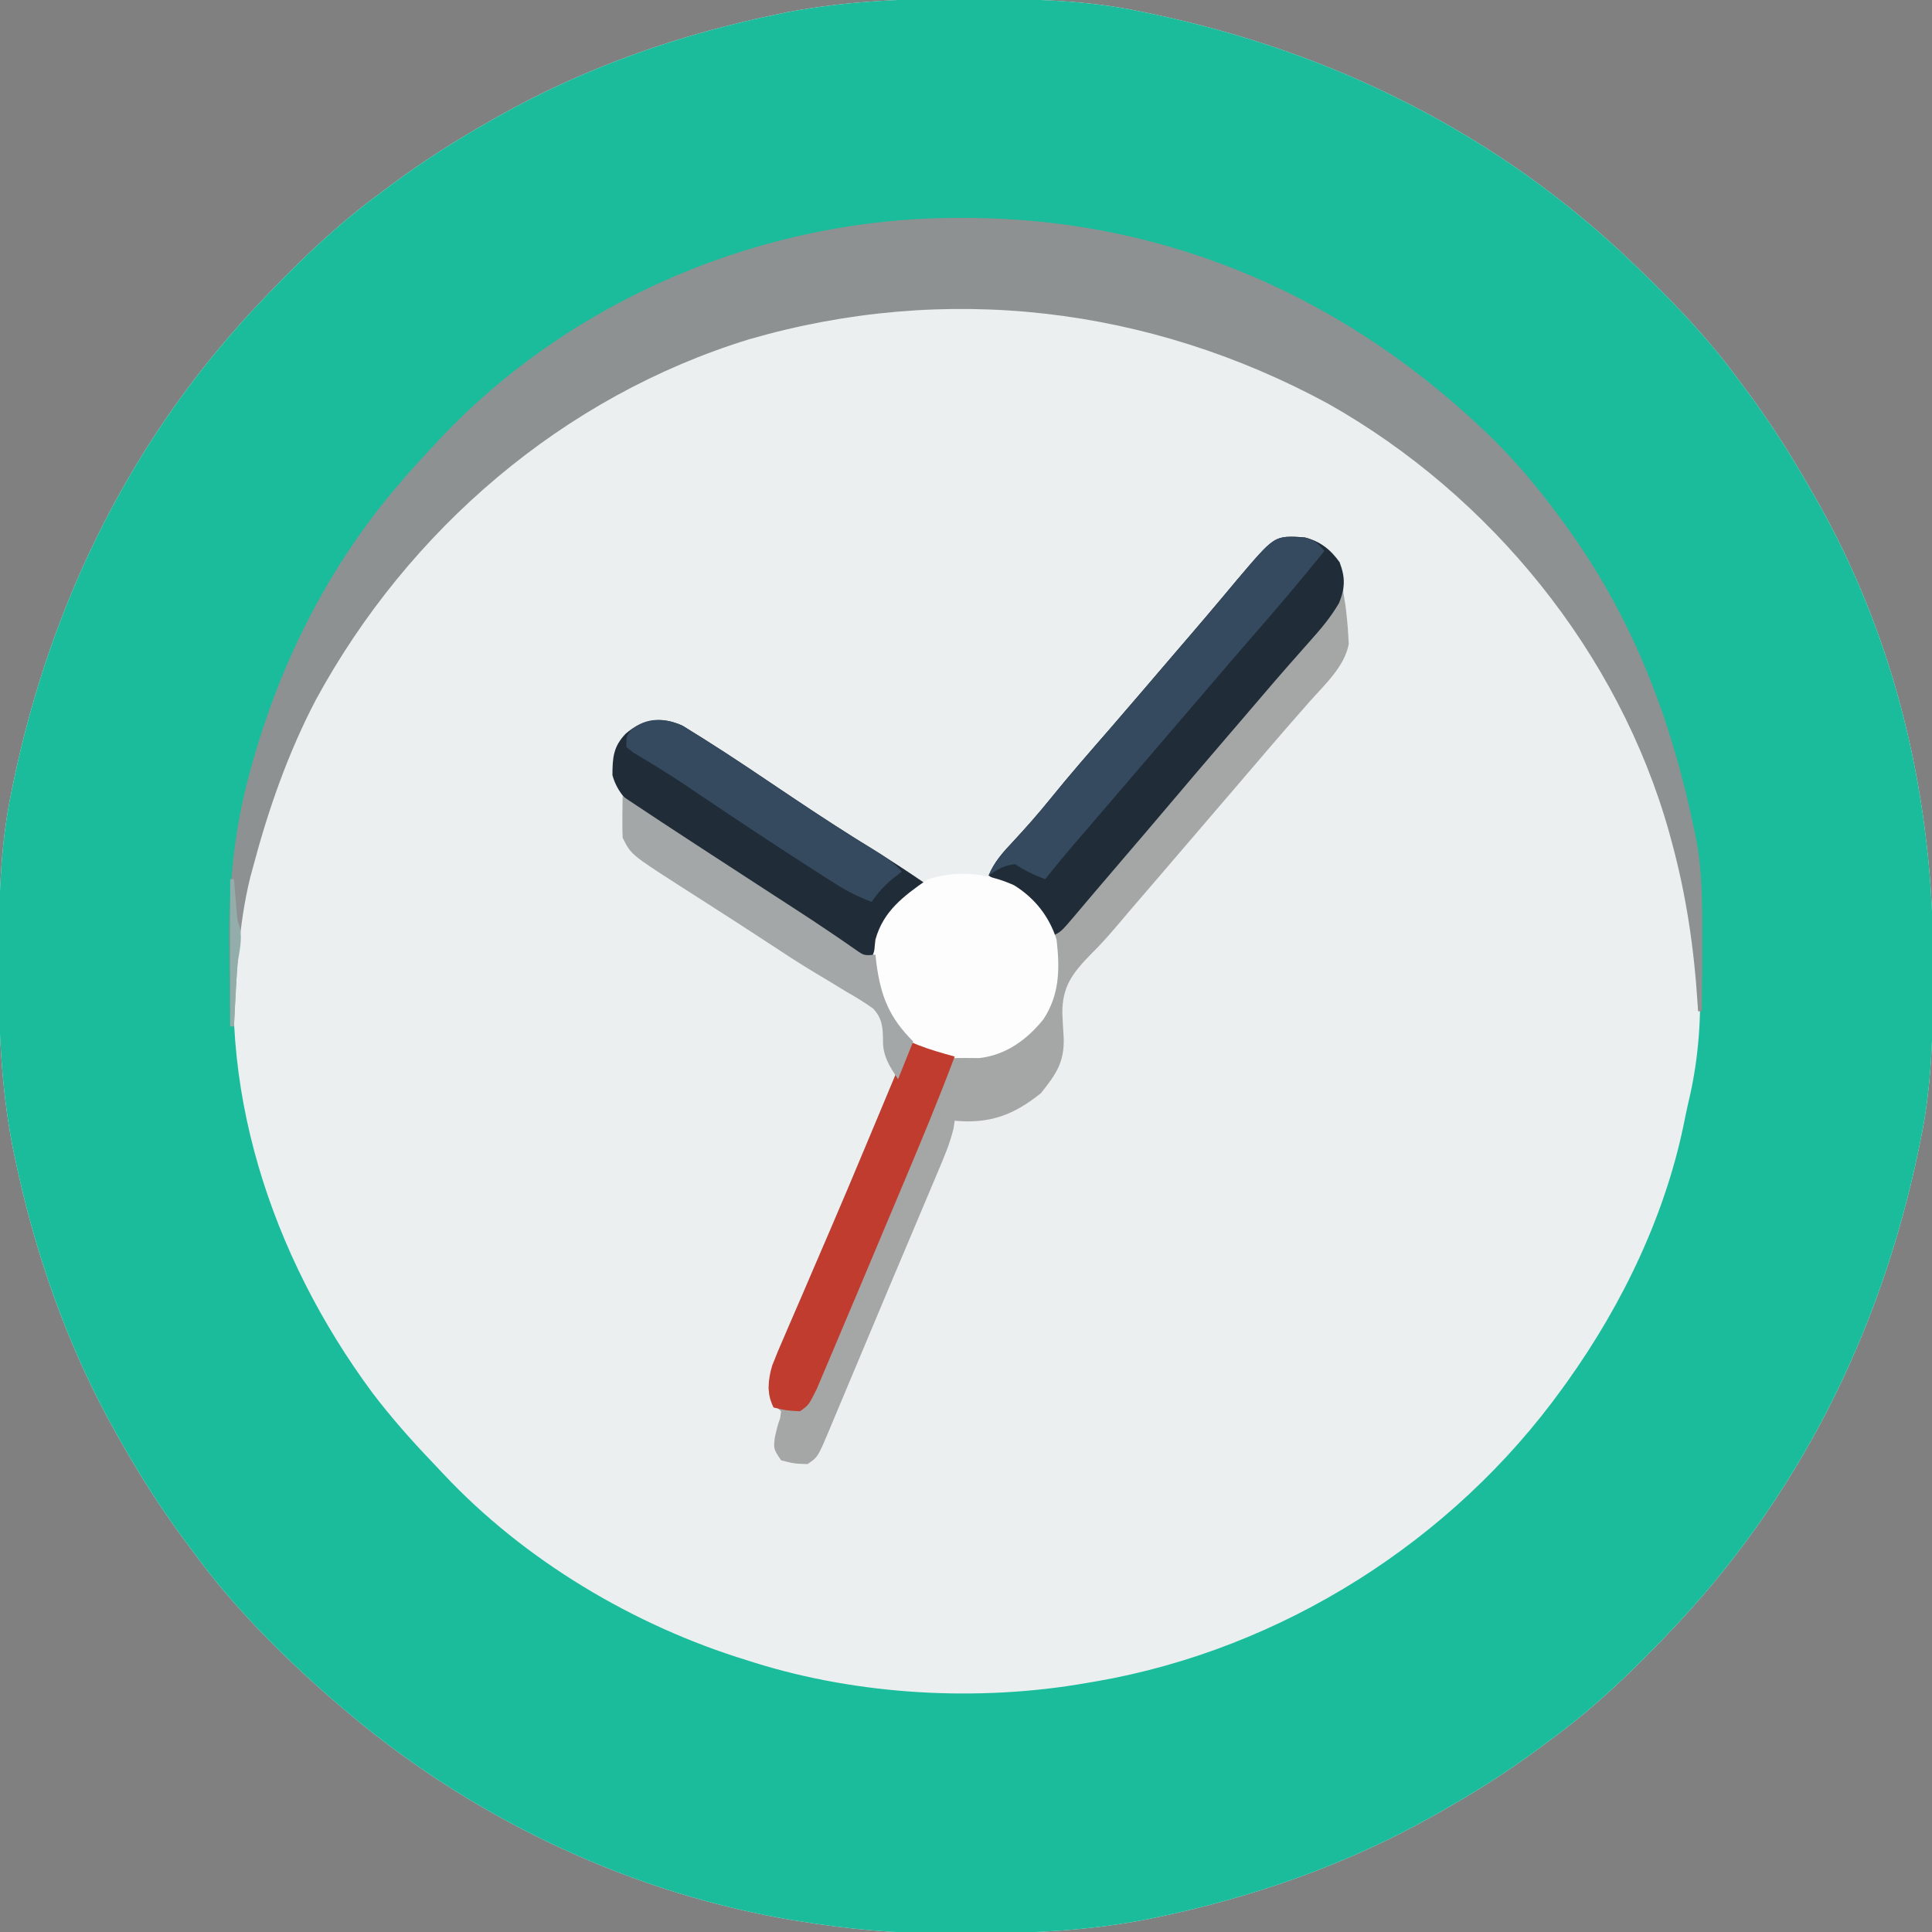 <?xml version="1.0" encoding="UTF-8"?>
<svg version="1.1" xmlns="http://www.w3.org/2000/svg" width="512" height="512">
<rect width="100%" height="100%" fill="#808080" stroke="none"/>
<path d="M0 0 C1.018 0.002 2.036 0.004 3.085 0.007 C17.694 0.056 32.026 0.307 46.375 3.312 C47.35 3.511 48.325 3.71 49.329 3.915 C97.711 14.035 141.699 35.952 177.375 70.312 C178.364 71.261 178.364 71.261 179.373 72.228 C188.861 81.372 197.601 90.67 205.375 101.312 C206.233 102.464 207.091 103.615 207.949 104.766 C213.987 112.957 219.346 121.471 224.375 130.312 C224.739 130.944 225.104 131.576 225.479 132.227 C247.085 169.975 256.852 212.742 256.688 255.938 C256.685 256.955 256.683 257.973 256.681 259.022 C256.631 273.631 256.38 287.963 253.375 302.312 C253.077 303.775 253.077 303.775 252.773 305.267 C242.652 353.648 220.736 397.637 186.375 433.312 C185.743 433.972 185.111 434.631 184.459 435.311 C175.315 444.799 166.018 453.539 155.375 461.312 C154.224 462.171 153.073 463.029 151.922 463.887 C143.732 469.924 135.23 475.307 126.375 480.312 C125.668 480.715 124.961 481.117 124.232 481.531 C101.097 494.557 75.925 503.306 49.938 508.625 C49.219 508.772 48.5 508.92 47.759 509.072 C33.083 511.861 18.558 512.661 3.648 512.628 C0.708 512.625 -2.23 512.649 -5.17 512.674 C-18.543 512.718 -31.439 511.513 -44.625 509.312 C-46.331 509.03 -46.331 509.03 -48.071 508.742 C-91.338 500.97 -132.388 480.983 -165.625 452.312 C-166.37 451.678 -167.115 451.044 -167.883 450.391 C-181.388 438.579 -194.059 425.829 -204.625 411.312 C-205.481 410.163 -206.338 409.013 -207.195 407.863 C-213.235 399.673 -218.619 391.169 -223.625 382.312 C-224.027 381.605 -224.429 380.898 -224.844 380.169 C-237.869 357.034 -246.618 331.863 -251.938 305.875 C-252.085 305.156 -252.232 304.437 -252.384 303.697 C-255.358 288.05 -255.998 272.577 -255.938 256.688 C-255.935 255.67 -255.933 254.652 -255.931 253.603 C-255.881 238.994 -255.63 224.662 -252.625 210.312 C-252.426 209.338 -252.228 208.363 -252.023 207.358 C-241.902 158.977 -219.986 114.988 -185.625 79.312 C-184.993 78.653 -184.361 77.994 -183.709 77.314 C-174.565 67.826 -165.268 59.086 -154.625 51.312 C-153.474 50.454 -152.323 49.596 -151.172 48.738 C-142.982 42.701 -134.48 37.318 -125.625 32.312 C-124.918 31.91 -124.211 31.508 -123.482 31.094 C-100.347 18.068 -75.175 9.319 -49.188 4 C-48.469 3.853 -47.75 3.705 -47.009 3.553 C-31.363 0.58 -15.889 -0.061 0 0 Z " fill="#EBEFF0" transform="translate(255.625,-0.312)"/>
<path d="M0 0 C1.018 0.002 2.036 0.004 3.085 0.007 C17.694 0.056 32.026 0.307 46.375 3.312 C47.35 3.511 48.325 3.71 49.329 3.915 C97.711 14.035 141.699 35.952 177.375 70.312 C178.364 71.261 178.364 71.261 179.373 72.228 C188.861 81.372 197.601 90.67 205.375 101.312 C206.233 102.464 207.091 103.615 207.949 104.766 C213.987 112.957 219.346 121.471 224.375 130.312 C224.739 130.944 225.104 131.576 225.479 132.227 C247.085 169.975 256.852 212.742 256.688 255.938 C256.685 256.955 256.683 257.973 256.681 259.022 C256.631 273.631 256.38 287.963 253.375 302.312 C253.077 303.775 253.077 303.775 252.773 305.267 C242.652 353.648 220.736 397.637 186.375 433.312 C185.743 433.972 185.111 434.631 184.459 435.311 C175.315 444.799 166.018 453.539 155.375 461.312 C154.224 462.171 153.073 463.029 151.922 463.887 C143.732 469.924 135.23 475.307 126.375 480.312 C125.668 480.715 124.961 481.117 124.232 481.531 C101.097 494.557 75.925 503.306 49.938 508.625 C49.219 508.772 48.5 508.92 47.759 509.072 C33.083 511.861 18.558 512.661 3.648 512.628 C0.708 512.625 -2.23 512.649 -5.17 512.674 C-18.543 512.718 -31.439 511.513 -44.625 509.312 C-46.331 509.03 -46.331 509.03 -48.071 508.742 C-91.338 500.97 -132.388 480.983 -165.625 452.312 C-166.37 451.678 -167.115 451.044 -167.883 450.391 C-181.388 438.579 -194.059 425.829 -204.625 411.312 C-205.481 410.163 -206.338 409.013 -207.195 407.863 C-213.235 399.673 -218.619 391.169 -223.625 382.312 C-224.027 381.605 -224.429 380.898 -224.844 380.169 C-237.869 357.034 -246.618 331.863 -251.938 305.875 C-252.085 305.156 -252.232 304.437 -252.384 303.697 C-255.358 288.05 -255.998 272.577 -255.938 256.688 C-255.935 255.67 -255.933 254.652 -255.931 253.603 C-255.881 238.994 -255.63 224.662 -252.625 210.312 C-252.426 209.338 -252.228 208.363 -252.023 207.358 C-241.902 158.977 -219.986 114.988 -185.625 79.312 C-184.993 78.653 -184.361 77.994 -183.709 77.314 C-174.565 67.826 -165.268 59.086 -154.625 51.312 C-153.474 50.454 -152.323 49.596 -151.172 48.738 C-142.982 42.701 -134.48 37.318 -125.625 32.312 C-124.918 31.91 -124.211 31.508 -123.482 31.094 C-100.347 18.068 -75.175 9.319 -49.188 4 C-48.469 3.853 -47.75 3.705 -47.009 3.553 C-31.363 0.58 -15.889 -0.061 0 0 Z M-134.625 135.312 C-135.133 135.78 -135.64 136.248 -136.163 136.729 C-162.903 161.674 -180.359 195.289 -189.625 230.312 C-189.848 231.135 -190.071 231.957 -190.301 232.805 C-190.835 234.968 -191.253 237.115 -191.625 239.312 C-191.809 240.385 -191.994 241.458 -192.184 242.562 C-198.888 287.691 -183.804 333.135 -156.926 369.432 C-152.009 375.905 -146.652 381.959 -141.037 387.833 C-140.101 388.814 -139.17 389.8 -138.244 390.792 C-116.768 413.768 -87.647 431.123 -57.625 440.312 C-56.965 440.522 -56.305 440.732 -55.625 440.948 C-27.965 449.596 3.831 451.342 32.375 446.312 C33.208 446.172 34.041 446.032 34.9 445.888 C83.994 437.356 129.252 408.733 158.375 368.312 C158.796 367.731 159.217 367.149 159.65 366.549 C174.565 345.673 186.121 321.545 190.985 296.271 C191.371 294.333 191.822 292.408 192.273 290.484 C201.183 250.106 186.533 205.814 165.312 171.625 C136.91 127.433 92.94 98.172 42.375 85.312 C-22.173 71.336 -86.575 90.969 -134.625 135.312 Z " fill="#1ABC9C" transform="translate(255.625,-0.312)"/>
<path d="M0 0 C0.731 -0.001 1.462 -0.001 2.215 -0.002 C56.196 0.077 104.297 21.425 142.625 59.125 C149.179 65.715 154.984 72.731 160.438 80.25 C161.055 81.093 161.055 81.093 161.685 81.953 C179.256 106.226 189.421 133.108 195.438 162.25 C195.586 162.961 195.734 163.672 195.887 164.405 C197.311 171.658 197.534 178.974 197.547 186.34 C197.55 187.062 197.554 187.783 197.557 188.527 C197.582 195.768 197.523 203.009 197.438 210.25 C197.107 210.25 196.778 210.25 196.438 210.25 C196.403 209.668 196.369 209.087 196.333 208.488 C195.398 193.668 193.344 179.582 189.438 165.25 C189.232 164.489 189.026 163.729 188.814 162.945 C175.437 115.177 141.401 73.495 98.438 49.25 C50.86 23.439 -2.96 17.099 -55.047 32.168 C-104.287 47.305 -145.328 82.624 -169.812 127.625 C-177.227 141.753 -182.49 156.858 -186.562 172.25 C-186.786 173.072 -187.009 173.895 -187.238 174.742 C-190.411 187.58 -190.944 201.095 -191.562 214.25 C-191.893 214.25 -192.222 214.25 -192.562 214.25 C-192.638 209.044 -192.692 203.838 -192.727 198.631 C-192.742 196.869 -192.762 195.108 -192.789 193.346 C-193.02 177.484 -191.563 162.087 -187.312 146.75 C-187.102 145.978 -186.891 145.206 -186.675 144.41 C-179.013 117.153 -166.123 91.739 -147.562 70.25 C-146.892 69.47 -146.222 68.69 -145.531 67.887 C-143.252 65.297 -140.922 62.767 -138.562 60.25 C-138.103 59.756 -137.643 59.263 -137.169 58.754 C-102.085 21.374 -51.058 0.042 0 0 Z " fill="#8E9192" transform="translate(253.562,57.75)"/>
<path d="M0 0 C4.071 1.061 6.797 3.163 9.219 6.578 C10.076 9.264 10.159 11.776 10.219 14.578 C10.404 15.713 10.59 16.847 10.781 18.016 C11.116 20.742 11.403 23.4 11.531 26.141 C11.587 27.194 11.587 27.194 11.645 28.27 C10.538 34.271 5.161 39.119 1.219 43.578 C0.053 44.91 -1.112 46.242 -2.277 47.574 C-2.864 48.243 -3.45 48.912 -4.054 49.601 C-6.671 52.597 -9.259 55.617 -11.844 58.641 C-12.835 59.798 -13.826 60.956 -14.816 62.113 C-15.305 62.684 -15.794 63.256 -16.297 63.844 C-18.79 66.757 -21.286 69.667 -23.781 72.578 C-24.781 73.745 -25.781 74.911 -26.781 76.078 C-32.781 83.078 -32.781 83.078 -34.282 84.829 C-35.28 85.994 -36.279 87.159 -37.277 88.324 C-40.309 91.862 -43.344 95.399 -46.386 98.929 C-47.395 100.106 -48.398 101.288 -49.396 102.475 C-51.755 105.277 -54.136 107.968 -56.758 110.527 C-61.634 115.562 -64.267 119.045 -64.254 126.068 C-64.158 128.282 -64.026 130.491 -63.887 132.703 C-63.711 139.177 -65.949 142.26 -69.906 147.266 C-77.118 153.066 -83.528 155.464 -92.781 154.578 C-92.922 155.553 -92.922 155.553 -93.066 156.548 C-94.02 160.59 -95.598 164.25 -97.219 168.066 C-97.571 168.906 -97.923 169.746 -98.286 170.611 C-99.447 173.373 -100.614 176.132 -101.781 178.891 C-102.589 180.806 -103.396 182.721 -104.203 184.637 C-105.879 188.611 -107.558 192.585 -109.239 196.557 C-111.324 201.488 -113.394 206.425 -115.46 211.365 C-117.005 215.057 -118.556 218.747 -120.109 222.436 C-120.847 224.193 -121.582 225.95 -122.316 227.709 C-123.338 230.158 -124.369 232.603 -125.402 235.047 C-125.702 235.77 -126.001 236.493 -126.309 237.238 C-129.087 243.758 -129.087 243.758 -131.781 245.578 C-135.344 245.453 -135.344 245.453 -138.781 244.578 C-140.781 241.578 -140.781 241.578 -140.469 238.641 C-139.781 235.578 -139.781 235.578 -139.031 233.391 C-138.949 232.792 -138.866 232.194 -138.781 231.578 C-139.256 231.145 -139.73 230.712 -140.219 230.266 C-141.781 228.578 -141.781 228.578 -142.11 225.562 C-141.696 220.54 -140.098 216.718 -138.082 212.141 C-137.695 211.235 -137.308 210.329 -136.91 209.396 C-135.649 206.452 -134.372 203.515 -133.094 200.578 C-132.221 198.548 -131.35 196.516 -130.48 194.485 C-128.738 190.42 -126.991 186.358 -125.24 182.297 C-122.181 175.197 -119.187 168.07 -116.208 160.936 C-114.957 157.939 -113.701 154.945 -112.445 151.949 C-109.884 145.828 -107.331 139.704 -104.781 133.578 C-104.018 133.887 -103.255 134.197 -102.469 134.516 C-95.385 137.316 -87.334 138.119 -80 135.637 C-73.361 132.107 -69.772 127.436 -66.781 120.578 C-65.878 113.567 -65.762 106.367 -69.52 100.184 C-73.35 95.31 -78.429 92.468 -83.781 89.578 C-82.219 85.899 -79.945 83.413 -77.219 80.516 C-73.841 76.879 -70.588 73.193 -67.469 69.328 C-62.279 62.905 -56.849 56.702 -51.428 50.475 C-48.845 47.5 -46.281 44.509 -43.719 41.516 C-43.228 40.942 -42.737 40.369 -42.231 39.778 C-41.242 38.623 -40.254 37.467 -39.265 36.312 C-37.773 34.568 -36.279 32.825 -34.785 31.082 C-34.289 30.503 -33.793 29.925 -33.282 29.328 C-32.286 28.167 -31.289 27.006 -30.292 25.845 C-27.713 22.843 -25.149 19.83 -22.605 16.797 C-22.08 16.174 -21.555 15.552 -21.014 14.91 C-20.022 13.734 -19.035 12.555 -18.053 11.371 C-7.927 -0.597 -7.927 -0.597 0 0 Z " fill="#A5A7A7" transform="translate(345.781,142.422)"/>
<path d="M0 0 C4.081 1.063 6.778 3.17 9.219 6.578 C10.769 10.606 10.698 13.392 9.082 17.391 C6.853 21.204 4.223 24.301 1.281 27.578 C0.106 28.91 -1.068 30.242 -2.242 31.574 C-2.835 32.243 -3.427 32.912 -4.038 33.601 C-6.671 36.588 -9.259 39.613 -11.844 42.641 C-12.833 43.797 -13.823 44.953 -14.812 46.109 C-15.301 46.68 -15.79 47.251 -16.293 47.84 C-17.798 49.598 -19.305 51.354 -20.812 53.109 C-25.655 58.749 -30.485 64.399 -35.281 70.078 C-39.568 75.154 -43.878 80.21 -48.208 85.249 C-50.862 88.336 -53.507 91.431 -56.137 94.539 C-56.684 95.184 -57.231 95.828 -57.795 96.492 C-58.849 97.734 -59.9 98.978 -60.949 100.224 C-64.556 104.466 -64.556 104.466 -66.781 105.578 C-67.122 104.986 -67.462 104.395 -67.812 103.785 C-71.394 97.947 -74.776 94.767 -80.781 91.578 C-81.771 90.918 -82.761 90.258 -83.781 89.578 C-82.219 85.899 -79.945 83.413 -77.219 80.516 C-73.841 76.879 -70.588 73.193 -67.469 69.328 C-62.279 62.905 -56.849 56.702 -51.428 50.475 C-48.845 47.5 -46.281 44.509 -43.719 41.516 C-43.228 40.942 -42.737 40.369 -42.231 39.778 C-41.242 38.623 -40.254 37.467 -39.265 36.312 C-37.773 34.568 -36.279 32.825 -34.785 31.082 C-34.289 30.503 -33.793 29.925 -33.282 29.328 C-32.286 28.167 -31.289 27.006 -30.292 25.845 C-27.713 22.843 -25.149 19.83 -22.605 16.797 C-22.08 16.174 -21.555 15.552 -21.014 14.91 C-20.022 13.734 -19.035 12.555 -18.053 11.371 C-7.927 -0.597 -7.927 -0.597 0 0 Z " fill="#202D39" transform="translate(345.781,142.422)"/>
<path d="M0 0 C1.079 0.673 2.158 1.346 3.27 2.039 C3.889 2.423 4.508 2.806 5.147 3.201 C13.24 8.279 21.145 13.663 29.076 18.989 C36.588 24.029 44.169 28.928 51.871 33.672 C56.008 36.239 60.063 38.917 64.082 41.664 C63.381 42.159 62.68 42.654 61.957 43.164 C55.931 48.404 52.51 54.111 50.082 61.664 C46.056 60.224 42.785 58.279 39.25 55.883 C38.701 55.513 38.152 55.143 37.586 54.762 C36.416 53.974 35.247 53.184 34.08 52.392 C31.034 50.326 27.978 48.276 24.922 46.227 C24.024 45.624 24.024 45.624 23.107 45.009 C18.569 41.971 13.982 39.027 9.332 36.164 C4.155 32.962 -1.004 29.736 -6.105 26.414 C-6.718 26.025 -7.331 25.637 -7.962 25.236 C-12.652 22.152 -17.078 18.741 -18.617 13.102 C-18.595 8.482 -18.407 5.526 -15.105 2.102 C-10.542 -1.876 -5.505 -2.521 0 0 Z " fill="#202D39" transform="translate(180.918,192.336)"/>
<path d="M0 0 C5.469 3.391 9.333 8.275 11.262 14.402 C12.146 22.114 12.103 28.961 7.75 35.57 C3.373 40.958 -2.156 44.987 -9.176 45.801 C-10.351 45.793 -11.527 45.785 -12.738 45.777 C-13.914 45.785 -15.09 45.793 -16.301 45.801 C-22.983 45.026 -28.292 41.301 -32.738 36.402 C-37.355 29.7 -37.709 22.31 -36.738 14.402 C-34.653 6.827 -29.238 2.844 -23.051 -1.473 C-15.367 -4.082 -7.347 -3.325 0 0 Z " fill="#FDFDFD" transform="translate(268.738,234.598)"/>
<path d="M0 0 C1.106 0.029 1.106 0.029 2.234 0.059 C4.677 0.669 5.649 1.663 7.25 3.562 C1.186 11.099 -5.072 18.44 -11.422 25.734 C-14.569 29.35 -17.695 32.983 -20.812 36.625 C-21.303 37.198 -21.794 37.772 -22.3 38.363 C-23.289 39.518 -24.278 40.673 -25.266 41.829 C-27.759 44.741 -30.255 47.652 -32.75 50.562 C-33.75 51.729 -34.75 52.896 -35.75 54.062 C-41.75 61.062 -41.75 61.062 -43.252 62.815 C-44.246 63.974 -45.239 65.133 -46.232 66.293 C-48.829 69.324 -51.429 72.353 -54.031 75.379 C-54.57 76.006 -55.109 76.633 -55.664 77.279 C-56.689 78.473 -57.715 79.665 -58.742 80.857 C-61.478 84.043 -64.148 87.266 -66.75 90.562 C-69.722 89.438 -72.084 88.34 -74.75 86.562 C-77.785 86.942 -79.126 87.813 -81.75 89.562 C-80.188 85.883 -77.914 83.397 -75.188 80.5 C-71.81 76.863 -68.557 73.177 -65.438 69.312 C-60.248 62.889 -54.818 56.686 -49.396 50.459 C-46.814 47.484 -44.249 44.493 -41.688 41.5 C-41.197 40.927 -40.706 40.353 -40.2 39.762 C-39.211 38.607 -38.222 37.452 -37.234 36.296 C-35.741 34.552 -34.248 32.809 -32.754 31.066 C-32.258 30.488 -31.762 29.909 -31.251 29.313 C-30.255 28.151 -29.258 26.99 -28.261 25.83 C-25.682 22.827 -23.117 19.814 -20.574 16.781 C-20.049 16.159 -19.524 15.536 -18.982 14.895 C-17.991 13.719 -17.003 12.539 -16.021 11.355 C-6.112 -0.358 -6.112 -0.358 0 0 Z " fill="#354A5E" transform="translate(343.75,142.438)"/>
<path d="M0 0 C1.12 0.46 1.12 0.46 2.262 0.93 C5.456 2.178 8.695 3.093 12 4 C7.824 15.161 3.24 26.14 -1.375 37.125 C-1.766 38.055 -2.156 38.985 -2.558 39.944 C-4.974 45.697 -7.396 51.448 -9.82 57.198 C-10.966 59.92 -12.111 62.643 -13.254 65.366 C-14.984 69.483 -16.722 73.597 -18.467 77.708 C-19.111 79.228 -19.752 80.749 -20.391 82.271 C-21.273 84.371 -22.164 86.467 -23.059 88.562 C-23.557 89.739 -24.055 90.916 -24.568 92.129 C-26.683 96.369 -26.683 96.369 -29 98 C-32.625 97.812 -32.625 97.812 -36 97 C-37.807 93.387 -37.507 89.672 -36.348 85.848 C-35.393 83.389 -34.364 80.976 -33.301 78.562 C-32.914 77.657 -32.527 76.751 -32.129 75.818 C-30.868 72.874 -29.59 69.937 -28.312 67 C-27.44 64.969 -26.569 62.938 -25.699 60.906 C-23.957 56.842 -22.21 52.78 -20.458 48.719 C-17.4 41.619 -14.406 34.492 -11.427 27.358 C-10.176 24.361 -8.919 21.366 -7.664 18.371 C-5.103 12.25 -2.55 6.126 0 0 Z " fill="#C03C2E" transform="translate(241,276)"/>
<path d="M0 0 C1.079 0.673 2.158 1.346 3.27 2.039 C3.889 2.423 4.508 2.806 5.147 3.201 C13.235 8.276 21.138 13.656 29.063 18.982 C36.121 23.722 43.221 28.368 50.502 32.76 C53.348 34.492 55.873 36.148 58.082 38.664 C56.937 39.53 56.937 39.53 55.77 40.414 C53.42 42.381 51.789 44.149 50.082 46.664 C46.72 45.403 43.756 43.969 40.73 42.039 C39.892 41.506 39.054 40.973 38.191 40.424 C37.289 39.843 36.386 39.262 35.457 38.664 C34.508 38.057 33.559 37.45 32.581 36.824 C23.493 30.983 14.502 24.995 5.535 18.971 C4.464 18.252 3.393 17.533 2.289 16.793 C1.259 16.1 0.228 15.406 -0.833 14.692 C-4.809 12.078 -8.872 9.616 -12.962 7.187 C-13.608 6.685 -14.253 6.182 -14.918 5.664 C-14.918 2.664 -14.918 2.664 -13.605 1.039 C-9.465 -2.335 -4.659 -2.133 0 0 Z " fill="#364A5F" transform="translate(180.918,192.336)"/>
<path d="M0 0 C0.524 0.351 1.048 0.702 1.589 1.064 C7.636 5.106 13.717 9.093 19.812 13.062 C20.809 13.712 21.806 14.362 22.833 15.031 C27.727 18.221 32.624 21.406 37.523 24.586 C38.389 25.148 39.254 25.709 40.146 26.288 C41.821 27.376 43.498 28.462 45.175 29.548 C48.741 31.861 52.296 34.186 55.805 36.586 C56.88 37.321 57.955 38.055 59.062 38.812 C59.961 39.438 60.859 40.063 61.785 40.707 C64.004 42.252 64.004 42.252 67 42 C67.086 42.773 67.173 43.547 67.262 44.344 C68.451 53.163 70.713 58.713 77 65 C75.68 68.3 74.36 71.6 73 75 C70.841 71.761 69 68.969 69 64.97 C68.988 61.413 68.868 58.926 66.368 56.259 C64.043 54.601 61.669 53.163 59.188 51.75 C57.347 50.631 55.507 49.511 53.668 48.391 C52.724 47.829 51.779 47.268 50.806 46.689 C46.462 44.074 42.236 41.286 38 38.5 C36.351 37.425 34.701 36.35 33.051 35.277 C32.228 34.742 31.405 34.207 30.557 33.656 C27.891 31.93 25.218 30.216 22.543 28.504 C21.646 27.928 20.75 27.351 19.826 26.758 C18.123 25.664 16.418 24.574 14.709 23.488 C2.224 15.448 2.224 15.448 0 11 C-0.138 7.333 -0.043 3.669 0 0 Z " fill="#A4A7A7" transform="translate(165,211)"/>
<path d="M0 0 C0.33 0 0.66 0 1 0 C1.061 0.748 1.121 1.495 1.184 2.266 C1.267 3.25 1.351 4.235 1.438 5.25 C1.519 6.225 1.6 7.199 1.684 8.203 C1.898 10.885 1.898 10.885 2.598 12.922 C3.204 16.054 2.493 18.86 2 22 C1.751 24.976 1.593 27.955 1.438 30.938 C1.394 31.717 1.351 32.496 1.307 33.299 C1.202 35.199 1.1 37.1 1 39 C0.67 39 0.34 39 0 39 C0 26.13 0 13.26 0 0 Z " fill="#93AEAA" transform="translate(61,233)"/>
</svg>

